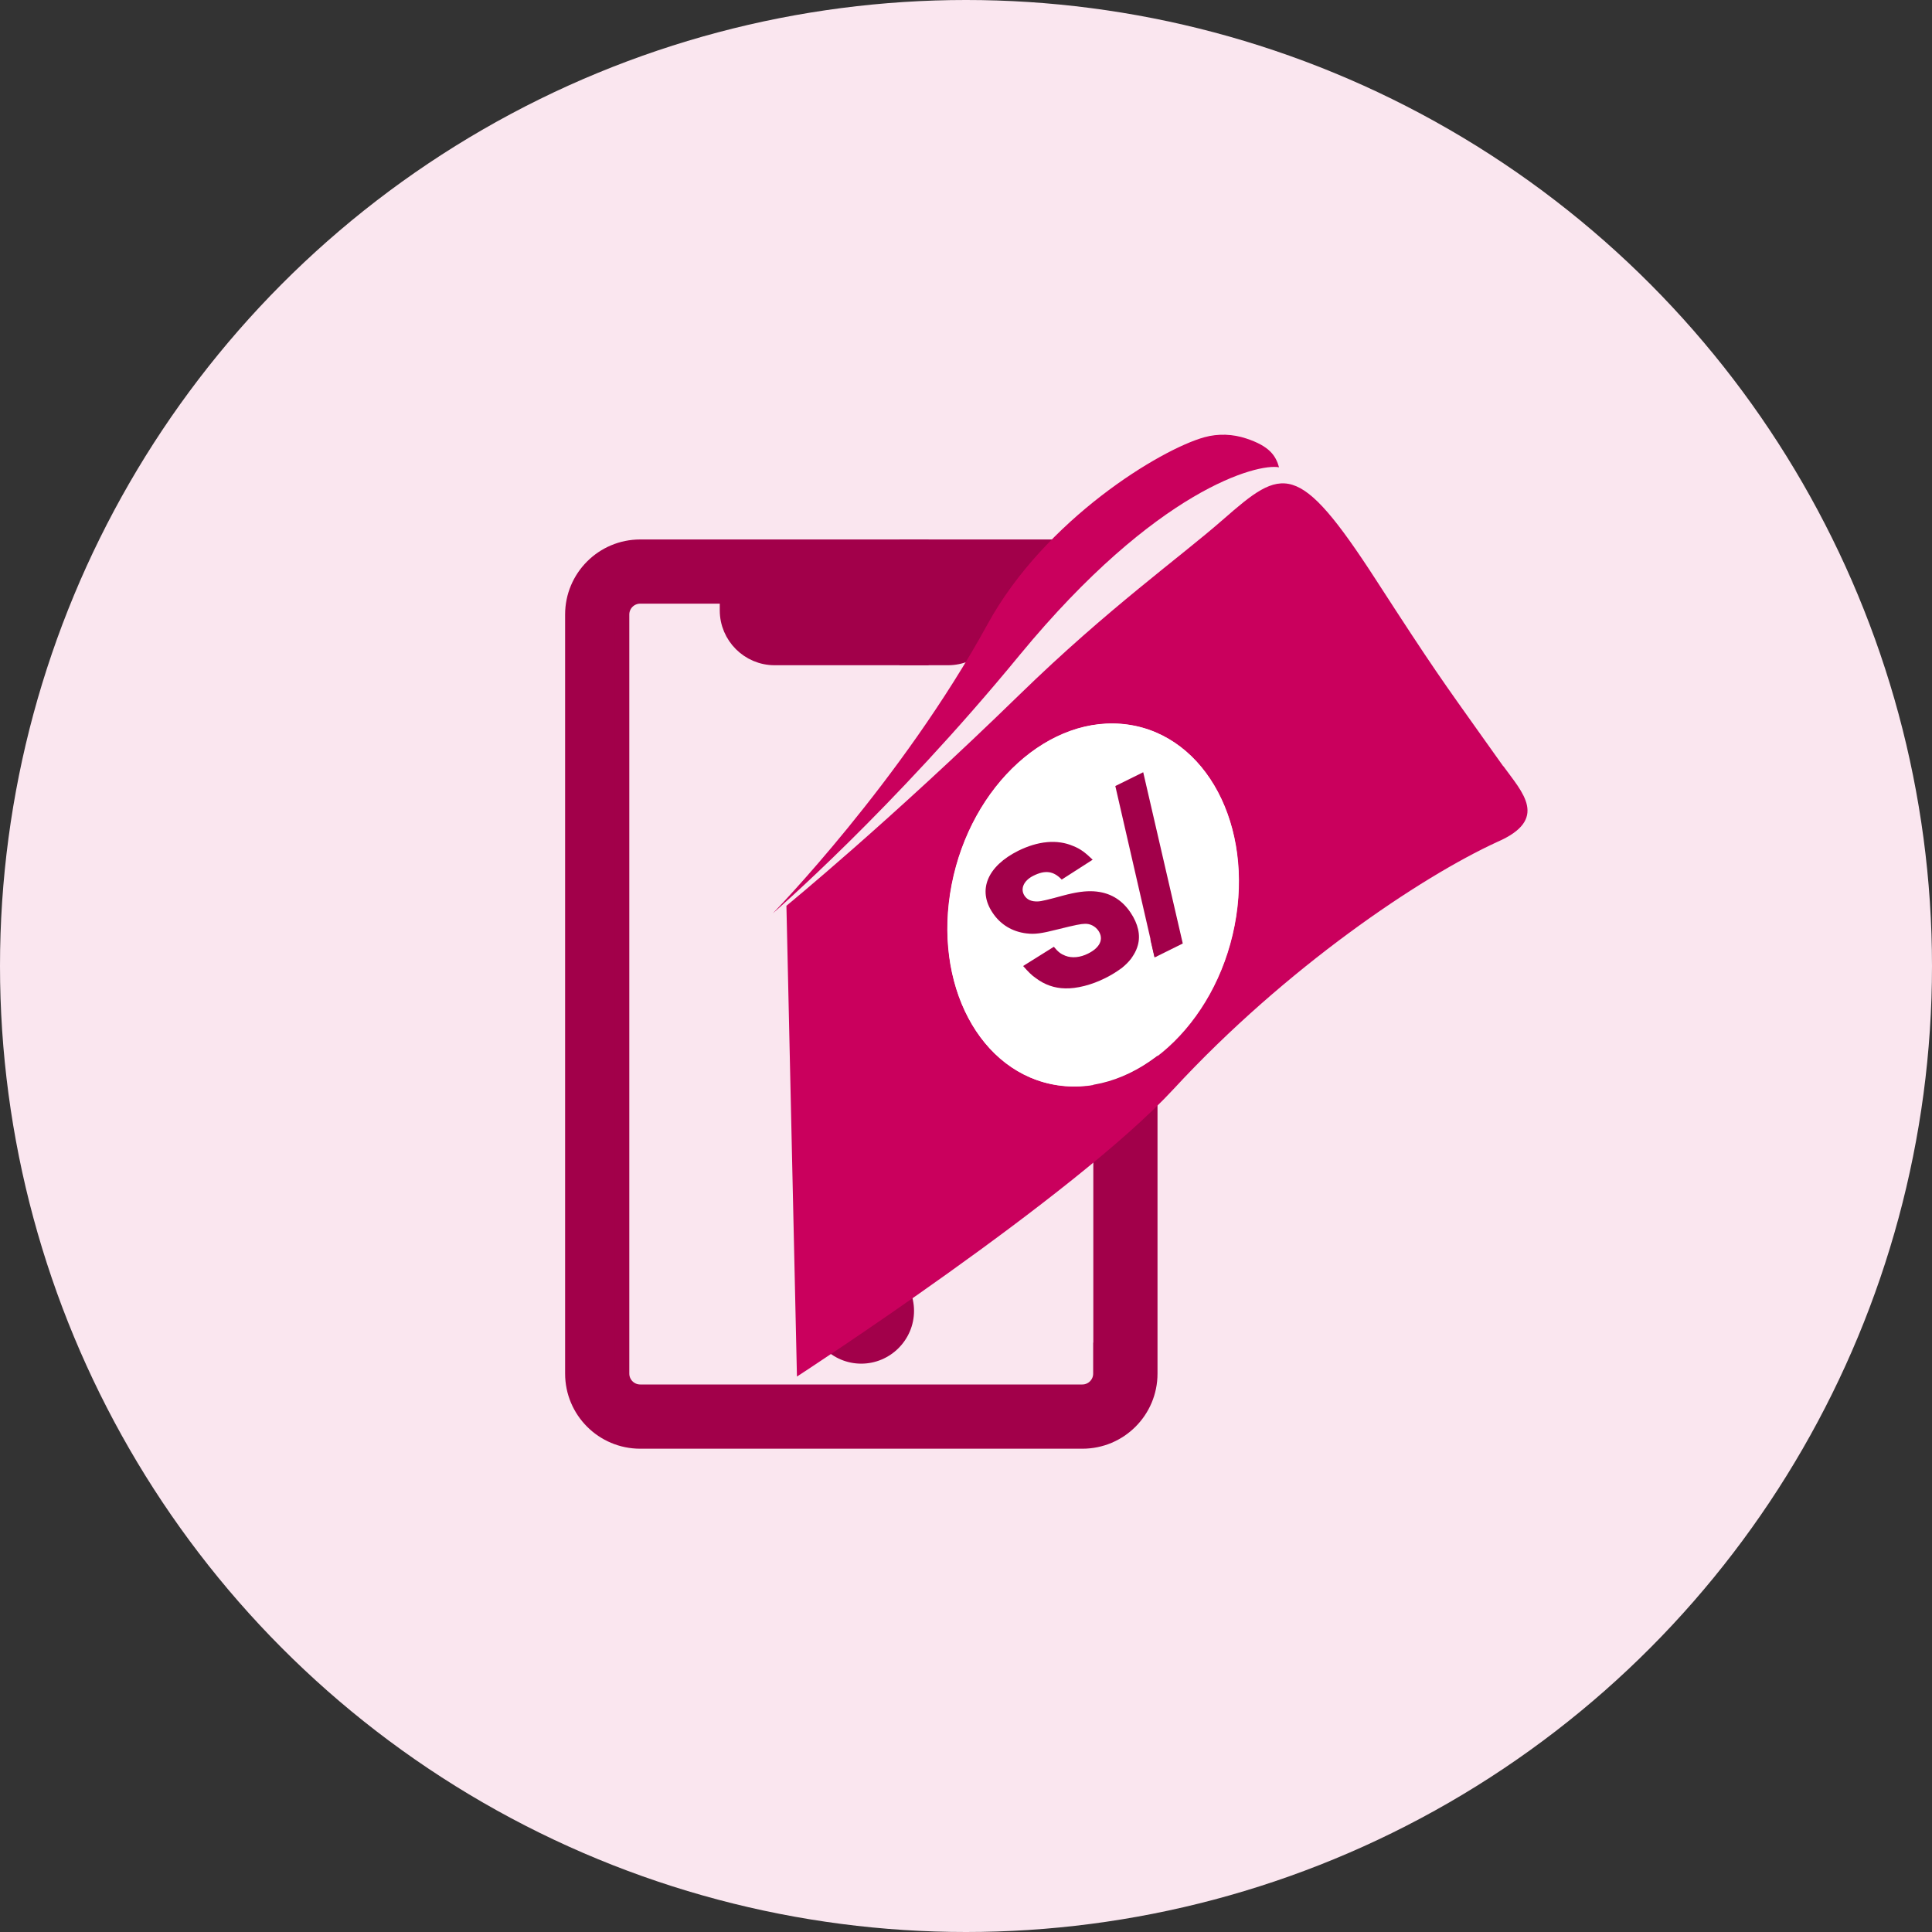 <svg width="40" height="40" viewBox="0 0 40 40" fill="none" xmlns="http://www.w3.org/2000/svg">
<rect x="0" y="0" width="40" height="40" fill="#333333" stroke="none"/>
<circle cx="20" cy="20" r="20" fill="#FAE6EF"/>
<path d="M17.831 26.048C17.227 26.048 16.738 26.539 16.738 27.14C16.738 27.741 17.23 28.233 17.831 28.233C18.432 28.233 18.924 27.741 18.924 27.14C18.924 26.539 18.432 26.048 17.831 26.048ZM17.831 27.506C17.63 27.506 17.468 27.341 17.468 27.143C17.468 26.944 17.632 26.779 17.831 26.779C18.03 26.779 18.194 26.944 18.194 27.143C18.194 27.341 18.03 27.506 17.831 27.506Z" fill="#A2004A"/>
<path d="M13.255 12.348H15.052V12.637C15.052 13.18 15.495 13.623 16.038 13.623H18.926H19.076V13.473V12.744V12.594H18.926H16.081V12.348H18.926H19.076V12.198V11.469V11.319H18.926H13.255C12.479 11.319 11.85 11.948 11.85 12.723V28.439C11.85 29.215 12.479 29.844 13.255 29.844H22.41C23.186 29.844 23.815 29.215 23.815 28.439V20.018V19.661L23.56 19.911L22.831 20.624L22.786 20.668V20.731V28.079L22.783 28.077V28.439C22.783 28.646 22.615 28.814 22.408 28.814H13.255C13.047 28.814 12.879 28.646 12.879 28.439V12.723C12.879 12.516 13.047 12.348 13.255 12.348Z" fill="#A2004A" stroke="#A2004A" stroke-width="0.3"/>
<path d="M18.926 12.348H19.584V12.594H18.926H18.776V12.744V13.473V13.623H18.926H19.627C20.17 13.623 20.613 13.18 20.613 12.637V12.348H21.822H21.918L21.958 12.261L22.298 11.532L22.397 11.319H22.162H18.926H18.776V11.469V12.198V12.348H18.926Z" fill="#A2004A" stroke="#A2004A" stroke-width="0.3"/>
<path d="M31.122 15.863C31.122 15.863 30.748 15.338 30.741 15.328C29.842 14.063 29.702 13.882 28.489 12.007C26.87 9.504 26.552 9.679 25.327 10.752C24.432 11.537 22.941 12.596 21.115 14.375C18.395 17.025 16.282 18.753 16.282 18.753L16.5 28.5C16.5 28.5 22.233 24.782 24.305 22.54C26.628 20.028 29.412 18.16 30.995 17.433C32.081 16.963 31.516 16.404 31.126 15.863H31.122ZM25.562 19.164C25.16 21.227 23.521 22.708 21.907 22.472C20.292 22.235 19.305 20.377 19.707 18.314C20.109 16.25 21.747 14.769 23.362 15.006C24.977 15.242 25.964 17.1 25.562 19.164Z" fill="#CA005D"/>
<path d="M23.358 15.002C21.739 14.769 20.105 16.25 19.703 18.31C19.301 20.37 20.288 22.235 21.902 22.468C23.517 22.701 25.156 21.22 25.558 19.16C25.959 17.097 24.973 15.235 23.358 15.002ZM23.557 19.575C23.482 19.839 23.255 20.069 22.877 20.257C22.602 20.394 22.292 20.473 22.054 20.466C21.835 20.463 21.628 20.391 21.441 20.25C21.361 20.192 21.298 20.13 21.183 20.003L21.819 19.609C21.906 19.712 21.966 19.757 22.054 19.791C22.193 19.842 22.364 19.829 22.527 19.746C22.777 19.623 22.857 19.445 22.742 19.273C22.678 19.181 22.571 19.122 22.463 19.129C22.376 19.129 22.28 19.15 21.895 19.246C21.556 19.335 21.425 19.349 21.254 19.328C20.96 19.294 20.713 19.146 20.55 18.9C20.236 18.43 20.443 17.936 21.083 17.618C21.497 17.412 21.89 17.374 22.217 17.518C22.364 17.58 22.463 17.652 22.622 17.803L21.982 18.214C21.811 18.036 21.64 18.012 21.393 18.135C21.195 18.235 21.115 18.406 21.21 18.547C21.266 18.632 21.358 18.67 21.493 18.666C21.549 18.666 21.72 18.622 22.006 18.547C22.284 18.471 22.475 18.447 22.646 18.457C22.972 18.478 23.223 18.625 23.41 18.903C23.561 19.133 23.617 19.366 23.557 19.575ZM23.903 19.822L23.088 16.274L23.665 15.986L24.48 19.53L23.899 19.818L23.903 19.822Z" fill="white"/>
<path d="M22.646 18.454C22.475 18.444 22.284 18.468 22.006 18.543C21.72 18.622 21.549 18.663 21.493 18.663C21.358 18.67 21.266 18.629 21.21 18.543C21.119 18.402 21.195 18.231 21.393 18.132C21.64 18.008 21.811 18.032 21.982 18.21L22.622 17.799C22.463 17.645 22.364 17.573 22.217 17.515C21.887 17.374 21.493 17.412 21.083 17.614C20.443 17.933 20.236 18.427 20.55 18.896C20.713 19.143 20.96 19.29 21.254 19.325C21.425 19.345 21.556 19.328 21.895 19.242C22.28 19.146 22.376 19.129 22.463 19.126C22.571 19.122 22.678 19.177 22.742 19.27C22.857 19.441 22.777 19.619 22.527 19.743C22.364 19.825 22.193 19.842 22.054 19.787C21.962 19.75 21.906 19.709 21.819 19.602L21.183 20C21.298 20.13 21.361 20.192 21.441 20.247C21.624 20.387 21.831 20.459 22.054 20.463C22.292 20.47 22.602 20.391 22.877 20.253C23.259 20.065 23.485 19.835 23.557 19.571C23.617 19.359 23.561 19.126 23.41 18.899C23.223 18.618 22.968 18.474 22.646 18.454Z" fill="#A2004A"/>
<path d="M23.092 16.274L23.907 19.822L24.488 19.534L23.669 15.989L23.092 16.274Z" fill="#A2004A"/>
<path d="M26.481 9.675C26.413 9.432 26.282 9.237 25.804 9.079C25.526 8.986 25.224 8.973 24.937 9.052C24.03 9.302 21.636 10.752 20.447 12.922C18.661 16.185 16 18.91 16 18.91C16 18.91 18.474 16.774 21.119 13.552C23.951 10.118 26.043 9.59 26.481 9.675Z" fill="#CA005D"/>
</svg>
